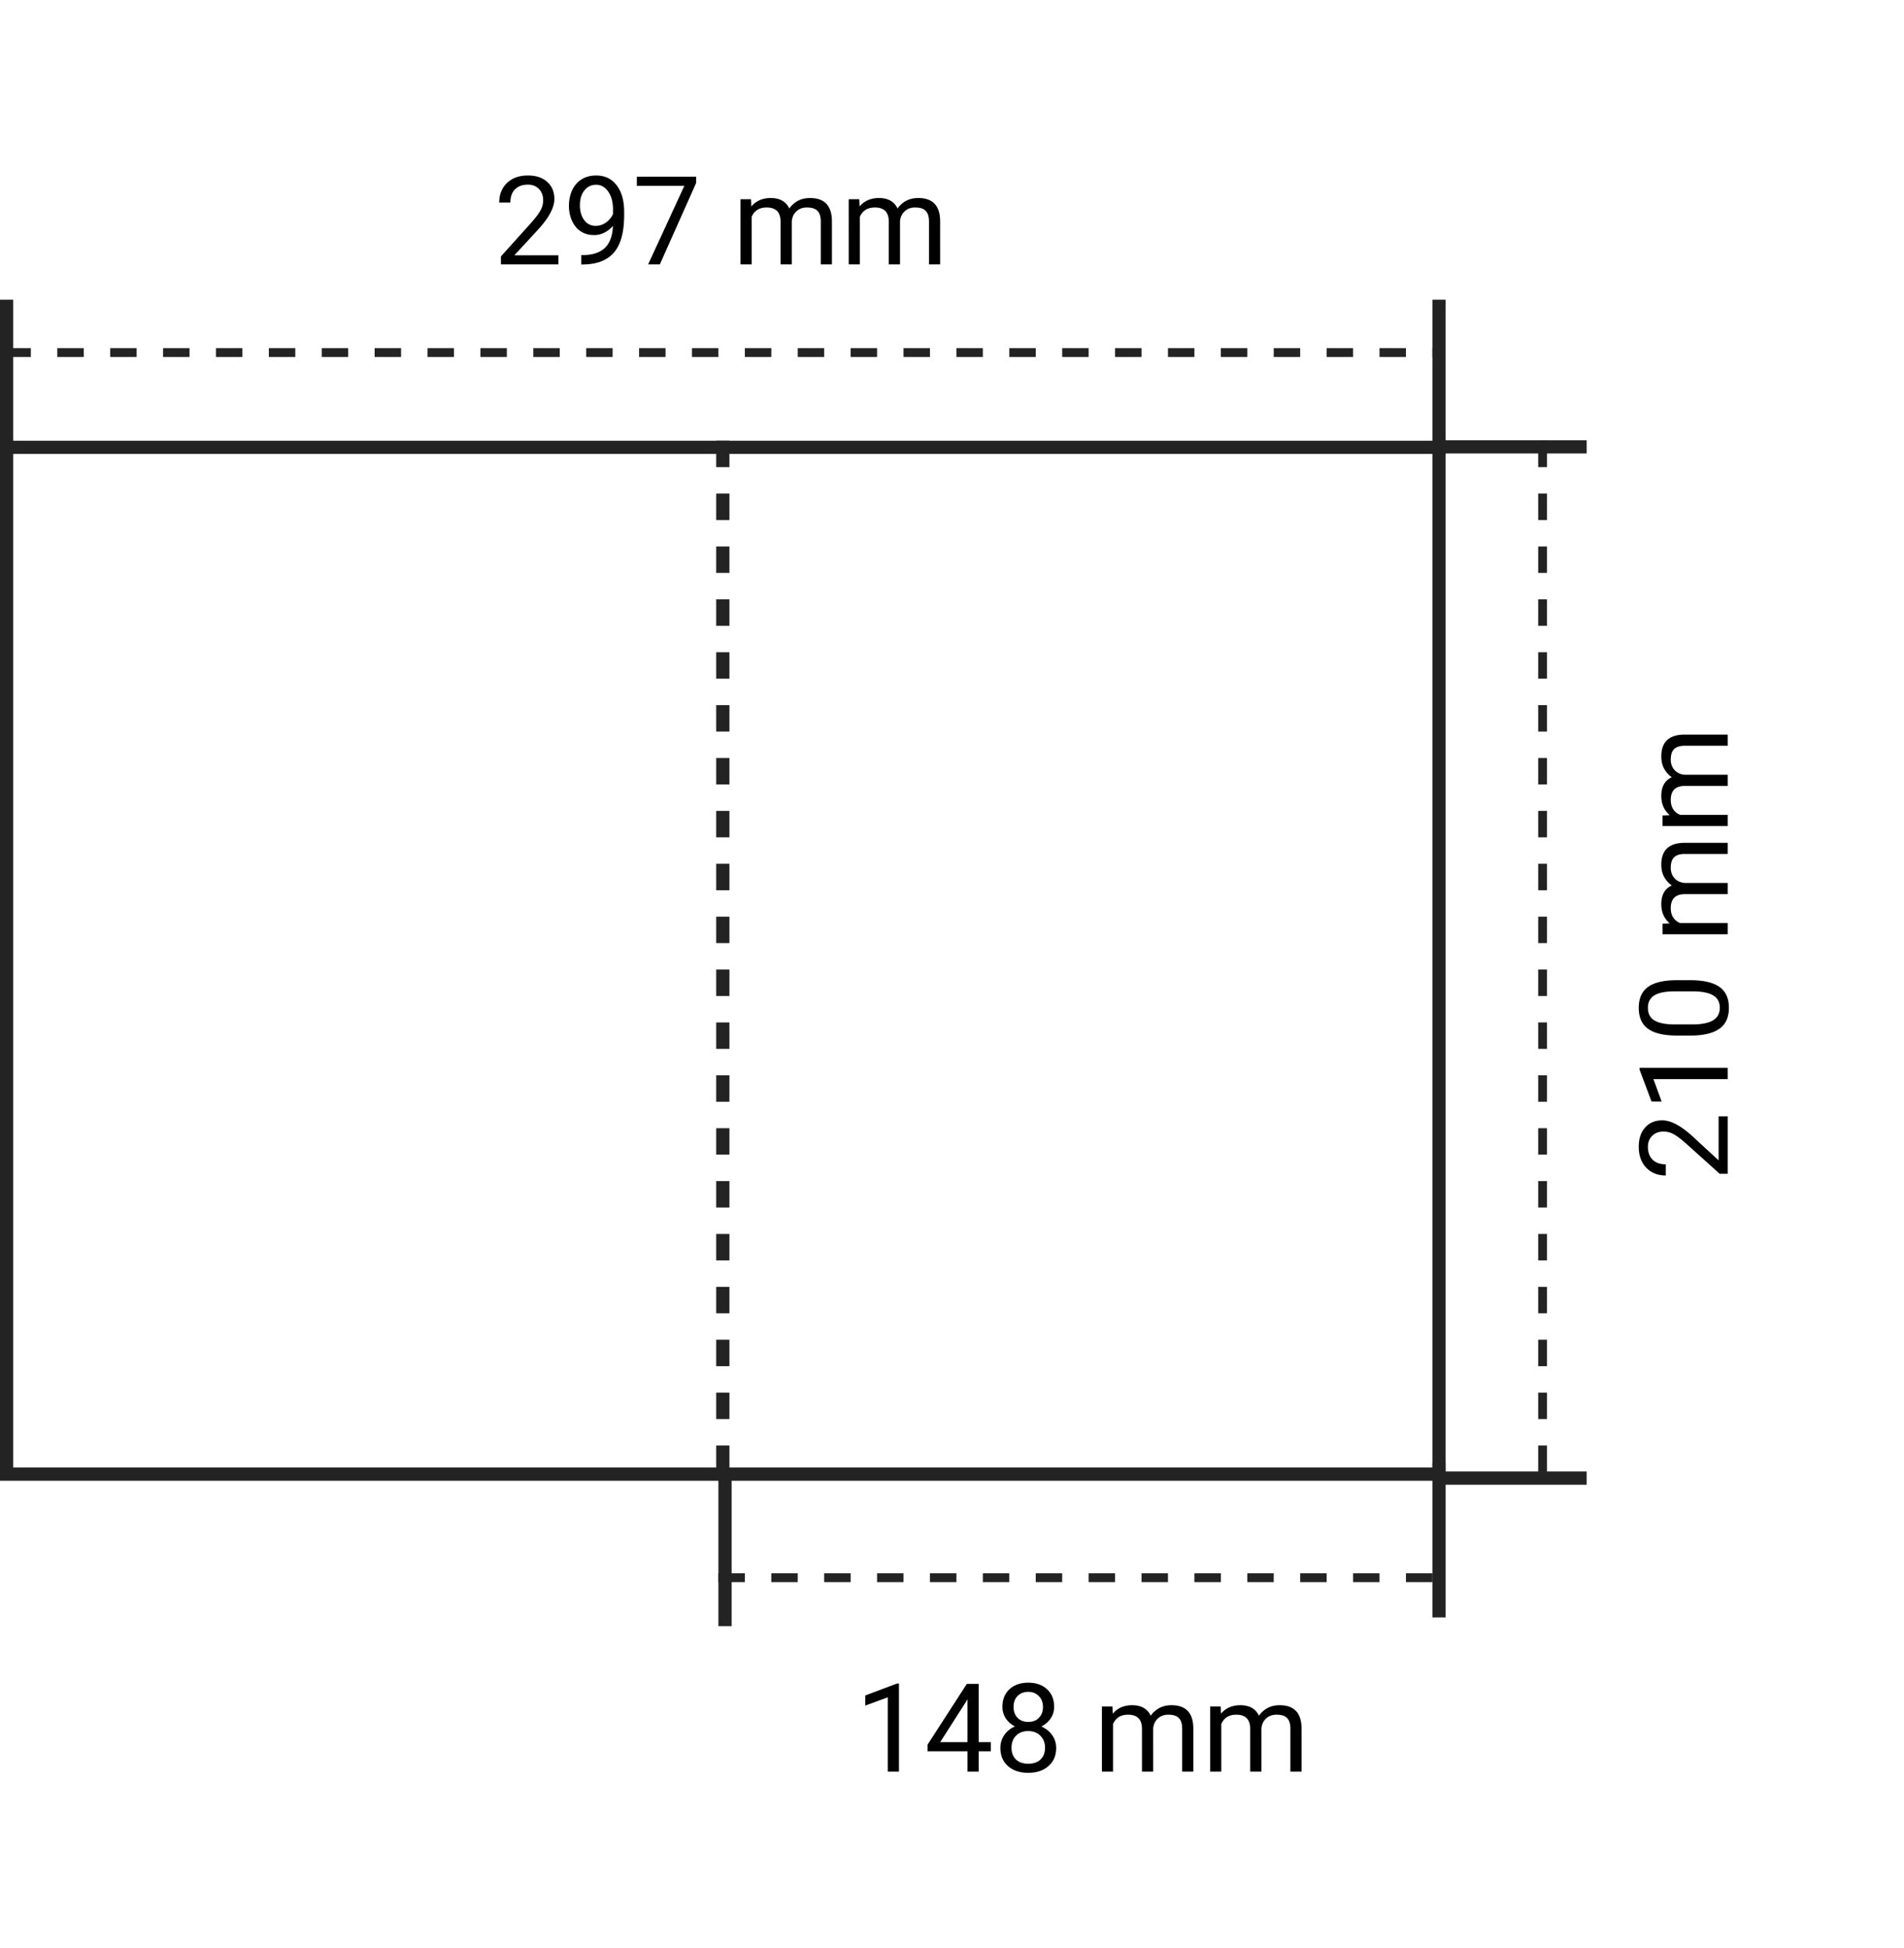 <svg width="216" height="221" fill="none" xmlns="http://www.w3.org/2000/svg"><path stroke="#232323" stroke-width="1.5" d="M.75 50.75h162.5v116.5H.75z"/><path d="M82 50v118" stroke="#232323" stroke-width="1.5" stroke-dasharray="3 3"/><path d="M.5 40h163M175 50v117" stroke="#232323" stroke-dasharray="3 3"/><path d="M.75 51.5V34m162.5 17.5V34m0 149.5V166m-81 18.5V167M163 50.7h17m-17 117h17" stroke="#232323" stroke-width="1.5"/><path d="M63.349 30h-6.522v-.91l3.446-3.827c.51-.58.86-1.049 1.052-1.409a2.35 2.35 0 00.294-1.127c0-.52-.157-.946-.471-1.279-.315-.332-.734-.499-1.258-.499-.63 0-1.12.18-1.47.54-.346.356-.52.852-.52 1.49h-1.264c0-.915.294-1.656.882-2.221.592-.565 1.383-.848 2.372-.848.925 0 1.656.244 2.194.732.538.483.807 1.128.807 1.934 0 .98-.625 2.147-1.873 3.5l-2.666 2.892h4.997V30zm6.186-4.375a3.082 3.082 0 01-.95.759 2.549 2.549 0 01-1.203.287c-.574 0-1.076-.141-1.504-.424-.424-.282-.752-.679-.984-1.19a4.089 4.089 0 01-.35-1.701c0-.666.126-1.265.377-1.798.255-.534.615-.942 1.08-1.224.465-.283 1.007-.424 1.627-.424.984 0 1.759.37 2.324 1.108.57.733.855 1.736.855 3.007v.37c0 1.936-.383 3.351-1.149 4.245-.765.888-1.92 1.344-3.466 1.367h-.246V28.94h.267c1.044-.018 1.846-.289 2.406-.813.56-.529.866-1.363.916-2.502zm-1.948 0c.424 0 .813-.13 1.169-.39.36-.26.622-.58.786-.963v-.506c0-.83-.18-1.504-.54-2.024-.36-.52-.816-.78-1.367-.78-.556 0-1.003.215-1.34.643-.337.424-.506.985-.506 1.682 0 .68.162 1.24.485 1.682a1.56 1.56 0 001.313.656zm11.389-4.867L74.853 30h-1.326l4.109-8.914h-5.387v-1.04h6.727v.712zm6.227 1.846l.034.82c.543-.638 1.274-.957 2.195-.957 1.034 0 1.738.396 2.112 1.19.246-.356.565-.643.957-.862.396-.219.864-.328 1.401-.328 1.623 0 2.448.859 2.475 2.577V30h-1.265v-4.88c0-.53-.12-.924-.362-1.184-.242-.264-.647-.396-1.217-.396-.47 0-.859.141-1.169.424-.31.278-.49.654-.54 1.128V30h-1.271v-4.847c0-1.075-.527-1.613-1.58-1.613-.829 0-1.396.353-1.701 1.06V30h-1.265v-7.396h1.196zm12.278 0l.034.82c.542-.638 1.273-.957 2.194-.957 1.034 0 1.739.396 2.112 1.19a2.81 2.81 0 01.957-.862c.397-.219.864-.328 1.402-.328 1.622 0 2.447.859 2.474 2.577V30h-1.264v-4.88c0-.53-.121-.924-.363-1.184-.241-.264-.647-.396-1.216-.396-.47 0-.86.141-1.169.424-.31.278-.49.654-.54 1.128V30h-1.272v-4.847c0-1.075-.526-1.613-1.579-1.613-.83 0-1.397.353-1.702 1.06V30h-1.265v-7.396h1.197zM101.983 201h-1.271v-8.429l-2.55.937v-1.149l3.623-1.36h.198V201zm9.044-3.343h1.381v1.032h-1.381V201h-1.271v-2.311h-4.532v-.745l4.457-6.897h1.346v6.61zm-4.368 0h3.097v-4.881l-.151.274-2.946 4.607zm12.927-4.012c0 .496-.132.938-.397 1.326a2.65 2.65 0 01-1.059.909c.519.223.93.549 1.23.977.306.429.458.914.458 1.456 0 .862-.291 1.548-.875 2.058-.578.511-1.342.766-2.29.766-.957 0-1.725-.255-2.303-.766-.575-.515-.862-1.201-.862-2.058 0-.537.146-1.023.438-1.456a2.763 2.763 0 011.223-.984 2.61 2.61 0 01-1.045-.909 2.339 2.339 0 01-.383-1.319c0-.839.269-1.504.806-1.997.538-.492 1.247-.738 2.126-.738.875 0 1.582.246 2.119.738.543.493.814 1.158.814 1.997zm-1.032 4.641c0-.556-.178-1.009-.533-1.36-.351-.351-.812-.527-1.381-.527-.57 0-1.028.174-1.374.52-.342.346-.513.802-.513 1.367s.166 1.01.499 1.333c.337.324.804.485 1.401.485.593 0 1.058-.161 1.395-.485.337-.328.506-.772.506-1.333zm-1.901-6.337c-.496 0-.9.155-1.21.465-.305.305-.458.722-.458 1.251 0 .506.151.916.452 1.231.305.309.71.464 1.216.464s.909-.155 1.21-.464c.306-.315.458-.725.458-1.231 0-.506-.157-.918-.471-1.237-.315-.319-.714-.479-1.197-.479zm9.55 1.655l.034.82c.543-.638 1.274-.957 2.195-.957 1.034 0 1.738.396 2.112 1.189.246-.355.565-.642.957-.861.396-.219.864-.328 1.401-.328 1.623 0 2.448.859 2.475 2.577V201h-1.265v-4.881c0-.529-.12-.923-.362-1.182-.242-.265-.647-.397-1.217-.397-.469 0-.859.141-1.169.424-.31.278-.49.654-.54 1.128V201h-1.271v-4.847c0-1.075-.527-1.613-1.579-1.613-.83 0-1.397.353-1.703 1.06v5.4h-1.264v-7.396h1.196zm12.277 0l.035.82c.542-.638 1.273-.957 2.194-.957 1.034 0 1.739.396 2.112 1.189.246-.355.565-.642.957-.861.397-.219.864-.328 1.402-.328 1.622 0 2.447.859 2.474 2.577V201h-1.264v-4.881c0-.529-.121-.923-.363-1.182-.241-.265-.647-.397-1.216-.397-.47 0-.86.141-1.169.424-.31.278-.49.654-.54 1.128V201h-1.272v-4.847c0-1.075-.526-1.613-1.579-1.613-.829 0-1.397.353-1.702 1.06v5.4h-1.265v-7.396h1.196zM196 126.651v6.522h-.909l-3.828-3.445c-.579-.511-1.048-.862-1.409-1.053a2.35 2.35 0 00-1.127-.294c-.52 0-.946.157-1.279.472-.332.314-.499.733-.499 1.257 0 .629.18 1.119.54 1.47.356.346.852.52 1.49.52v1.264c-.916 0-1.656-.294-2.221-.882-.565-.592-.848-1.383-.848-2.372 0-.925.244-1.656.732-2.194.483-.538 1.128-.807 1.934-.807.98 0 2.147.625 3.5 1.873l2.892 2.666v-4.997H196zm0-5.496v1.272h-8.429l.937 2.55h-1.149l-1.36-3.623v-.199H196zm-4.245-9.946c1.481 0 2.582.253 3.302.759.72.506 1.08 1.296 1.08 2.372 0 1.062-.351 1.848-1.053 2.358-.706.511-1.759.775-3.158.793h-1.689c-1.463 0-2.55-.253-3.26-.759-.711-.505-1.067-1.298-1.067-2.378 0-1.071.344-1.86 1.032-2.366.684-.506 1.741-.765 3.172-.779h1.641zm-1.73 1.265c-1.071 0-1.85.15-2.338.451-.492.301-.738.777-.738 1.429 0 .647.244 1.118.732 1.415.487.296 1.237.448 2.249.458h2.023c1.076 0 1.871-.155 2.386-.465.51-.315.765-.789.765-1.422 0-.625-.241-1.087-.724-1.388-.483-.305-1.244-.465-2.283-.478h-2.072zm-1.421-7.677l.82-.034c-.638-.543-.957-1.274-.957-2.195 0-1.034.396-1.738 1.189-2.112a2.817 2.817 0 01-.861-.957c-.219-.396-.328-.864-.328-1.401 0-1.623.859-2.448 2.577-2.475H196v1.265h-4.881c-.529 0-.923.12-1.182.362-.265.242-.397.647-.397 1.217 0 .47.141.859.424 1.169.278.31.654.49 1.128.54H196v1.271h-4.847c-1.075 0-1.613.527-1.613 1.579 0 .83.353 1.397 1.06 1.703h5.4v1.264h-7.396v-1.196zm0-12.278l.82-.034c-.638-.542-.957-1.273-.957-2.194 0-1.034.396-1.739 1.189-2.112a2.818 2.818 0 01-.861-.957c-.219-.397-.328-.864-.328-1.402 0-1.622.859-2.447 2.577-2.474H196v1.264h-4.881c-.529 0-.923.121-1.182.363-.265.241-.397.647-.397 1.216 0 .47.141.86.424 1.17.278.31.654.49 1.128.54H196v1.27h-4.847c-1.075 0-1.613.527-1.613 1.58 0 .83.353 1.397 1.06 1.702h5.4v1.265h-7.396v-1.197z" fill="#000"/><path d="M81.5 179H164" stroke="#232323" stroke-dasharray="3 3"/></svg>